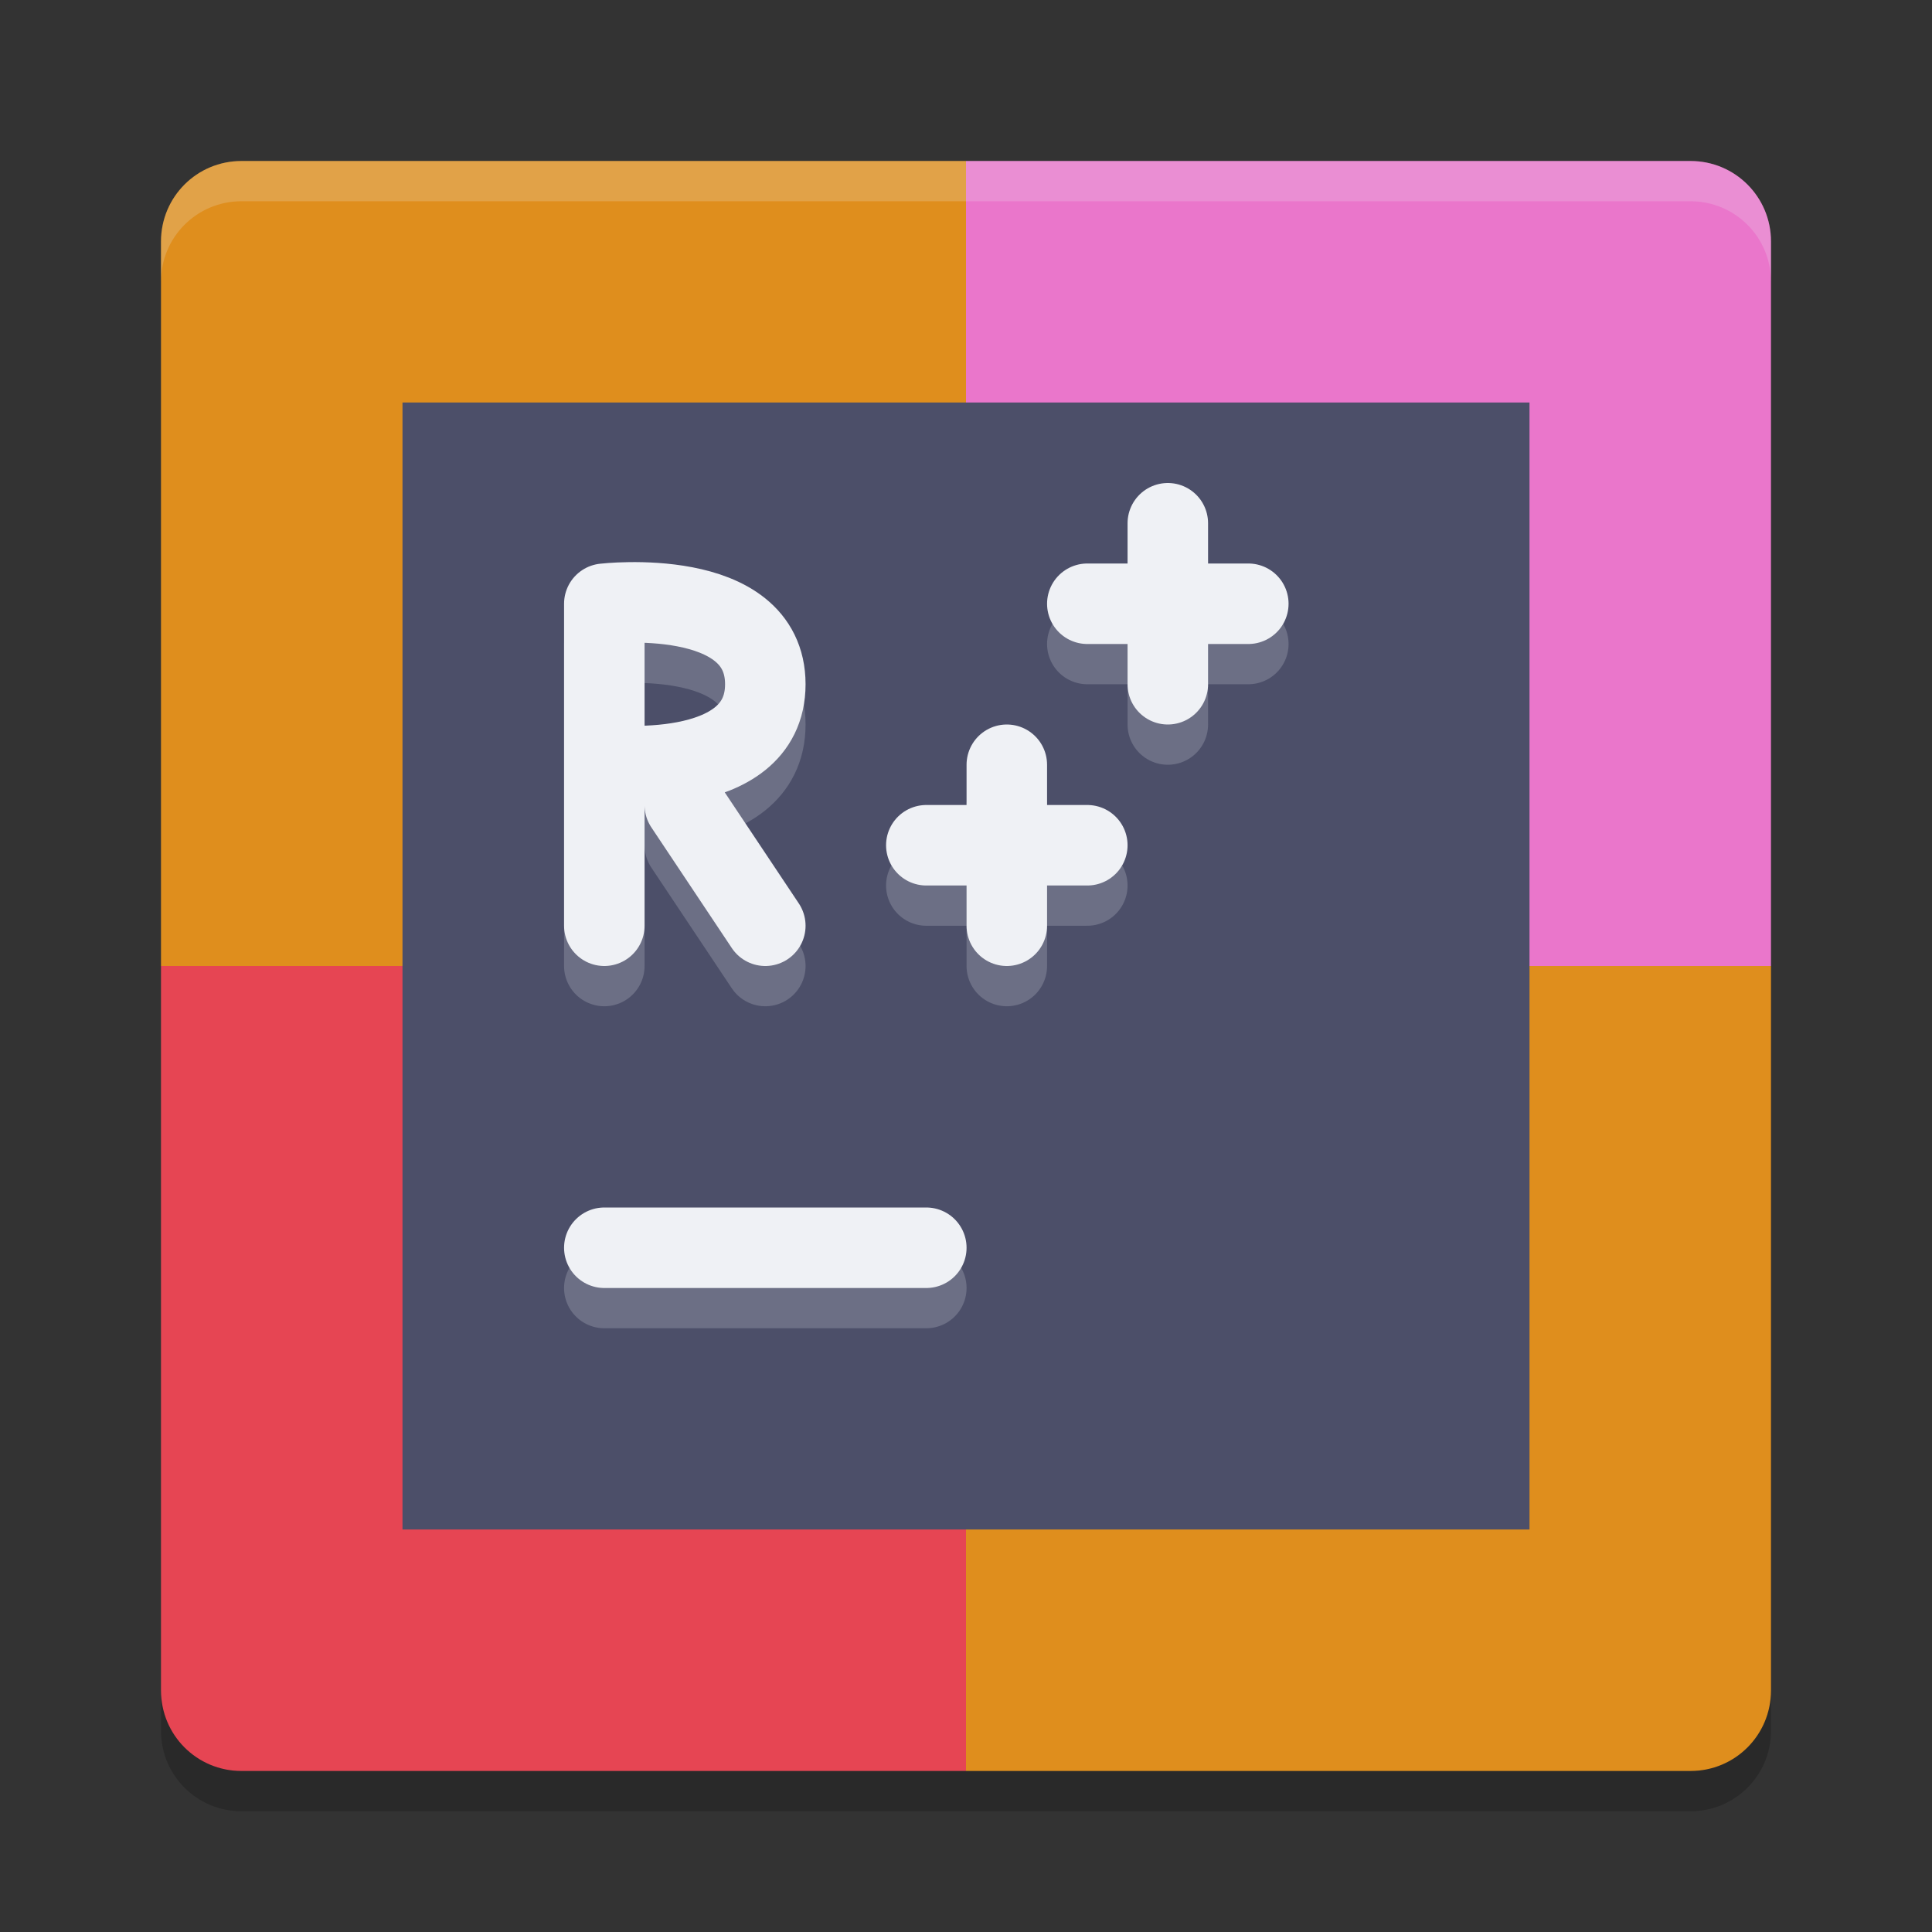 <svg xmlns="http://www.w3.org/2000/svg" width="24" height="24" version="1">
 <rect width="100%" height="100%" fill="#333333" stroke="none"/>
 <path style="fill:#df8e1d" d="M 12,2 H 3 C 2.446,2 2,2.446 2,3 v 9 h 10 z"/>
 <path style="fill:#ea76cb" d="m 12,2 h 9 c 0.554,0 1,0.446 1,1 v 9 H 12 Z"/>
 <path style="fill:#e64553" d="M 12,22 H 3 C 2.446,22 2,21.554 2,21 v -9 h 10 z"/>
 <path style="fill:#df8e1d" d="m 12,22 h 9 c 0.554,0 1,-0.446 1,-1 V 12 H 12 Z"/>
 <path style="opacity:0.2;fill:#eff1f5" d="M 3,2 C 2.446,2 2,2.446 2,3 v 0.5 c 0,-0.554 0.446,-1 1,-1 h 18 c 0.554,0 1,0.446 1,1 V 3 C 22,2.446 21.554,2 21,2 Z"/>
 <path style="opacity:0.2" d="m 3,22.5 c -0.554,0 -1,-0.446 -1,-1 V 21 c 0,0.554 0.446,1 1,1 h 18 c 0.554,0 1,-0.446 1,-1 v 0.5 c 0,0.554 -0.446,1 -1,1 z"/>
 <rect style="fill:#4c4f69" width="14" height="14" x="5" y="5"/>
 <path style="opacity:0.2;fill:none;stroke:#eff1f5;stroke-linecap:round" d="M 7.507,16 H 11.507"/>
 <path style="fill:none;stroke:#eff1f5;stroke-linecap:round" d="M 7.507,15.5 H 11.507"/>
 <path style="opacity:0.2;fill:none;stroke:#eff1f5;stroke-width:1;stroke-linecap:round" d="m 9.507,12 -1,-1.5 M 7.507,10 c 0,0 2,0.232 2,-1 0,-1.232 -2,-1 -2,-1 m 4.9e-5,4 V 8"/>
 <path style="fill:none;stroke:#eff1f5;stroke-width:1;stroke-linecap:round" d="M 9.507,11.5 8.507,10 M 7.507,9.5 c 0,0 2,0.232 2,-1 0,-1.232 -2,-1 -2,-1 m 4.9e-5,4 V 7.5"/>
 <path style="opacity:0.2;fill:none;stroke:#eff1f5;stroke-linecap:round" d="m 11.507,11 h 2 m -1,1 v -2"/>
 <path style="fill:none;stroke:#eff1f5;stroke-linecap:round" d="m 11.507,10.5 h 2 m -1,1 v -2"/>
 <path style="opacity:0.2;fill:none;stroke:#eff1f5;stroke-linecap:round" d="m 13.507,8 h 2 m -1,1 v -2"/>
 <path style="fill:none;stroke:#eff1f5;stroke-linecap:round" d="m 13.507,7.5 h 2 m -1,1 v -2"/>
</svg>
